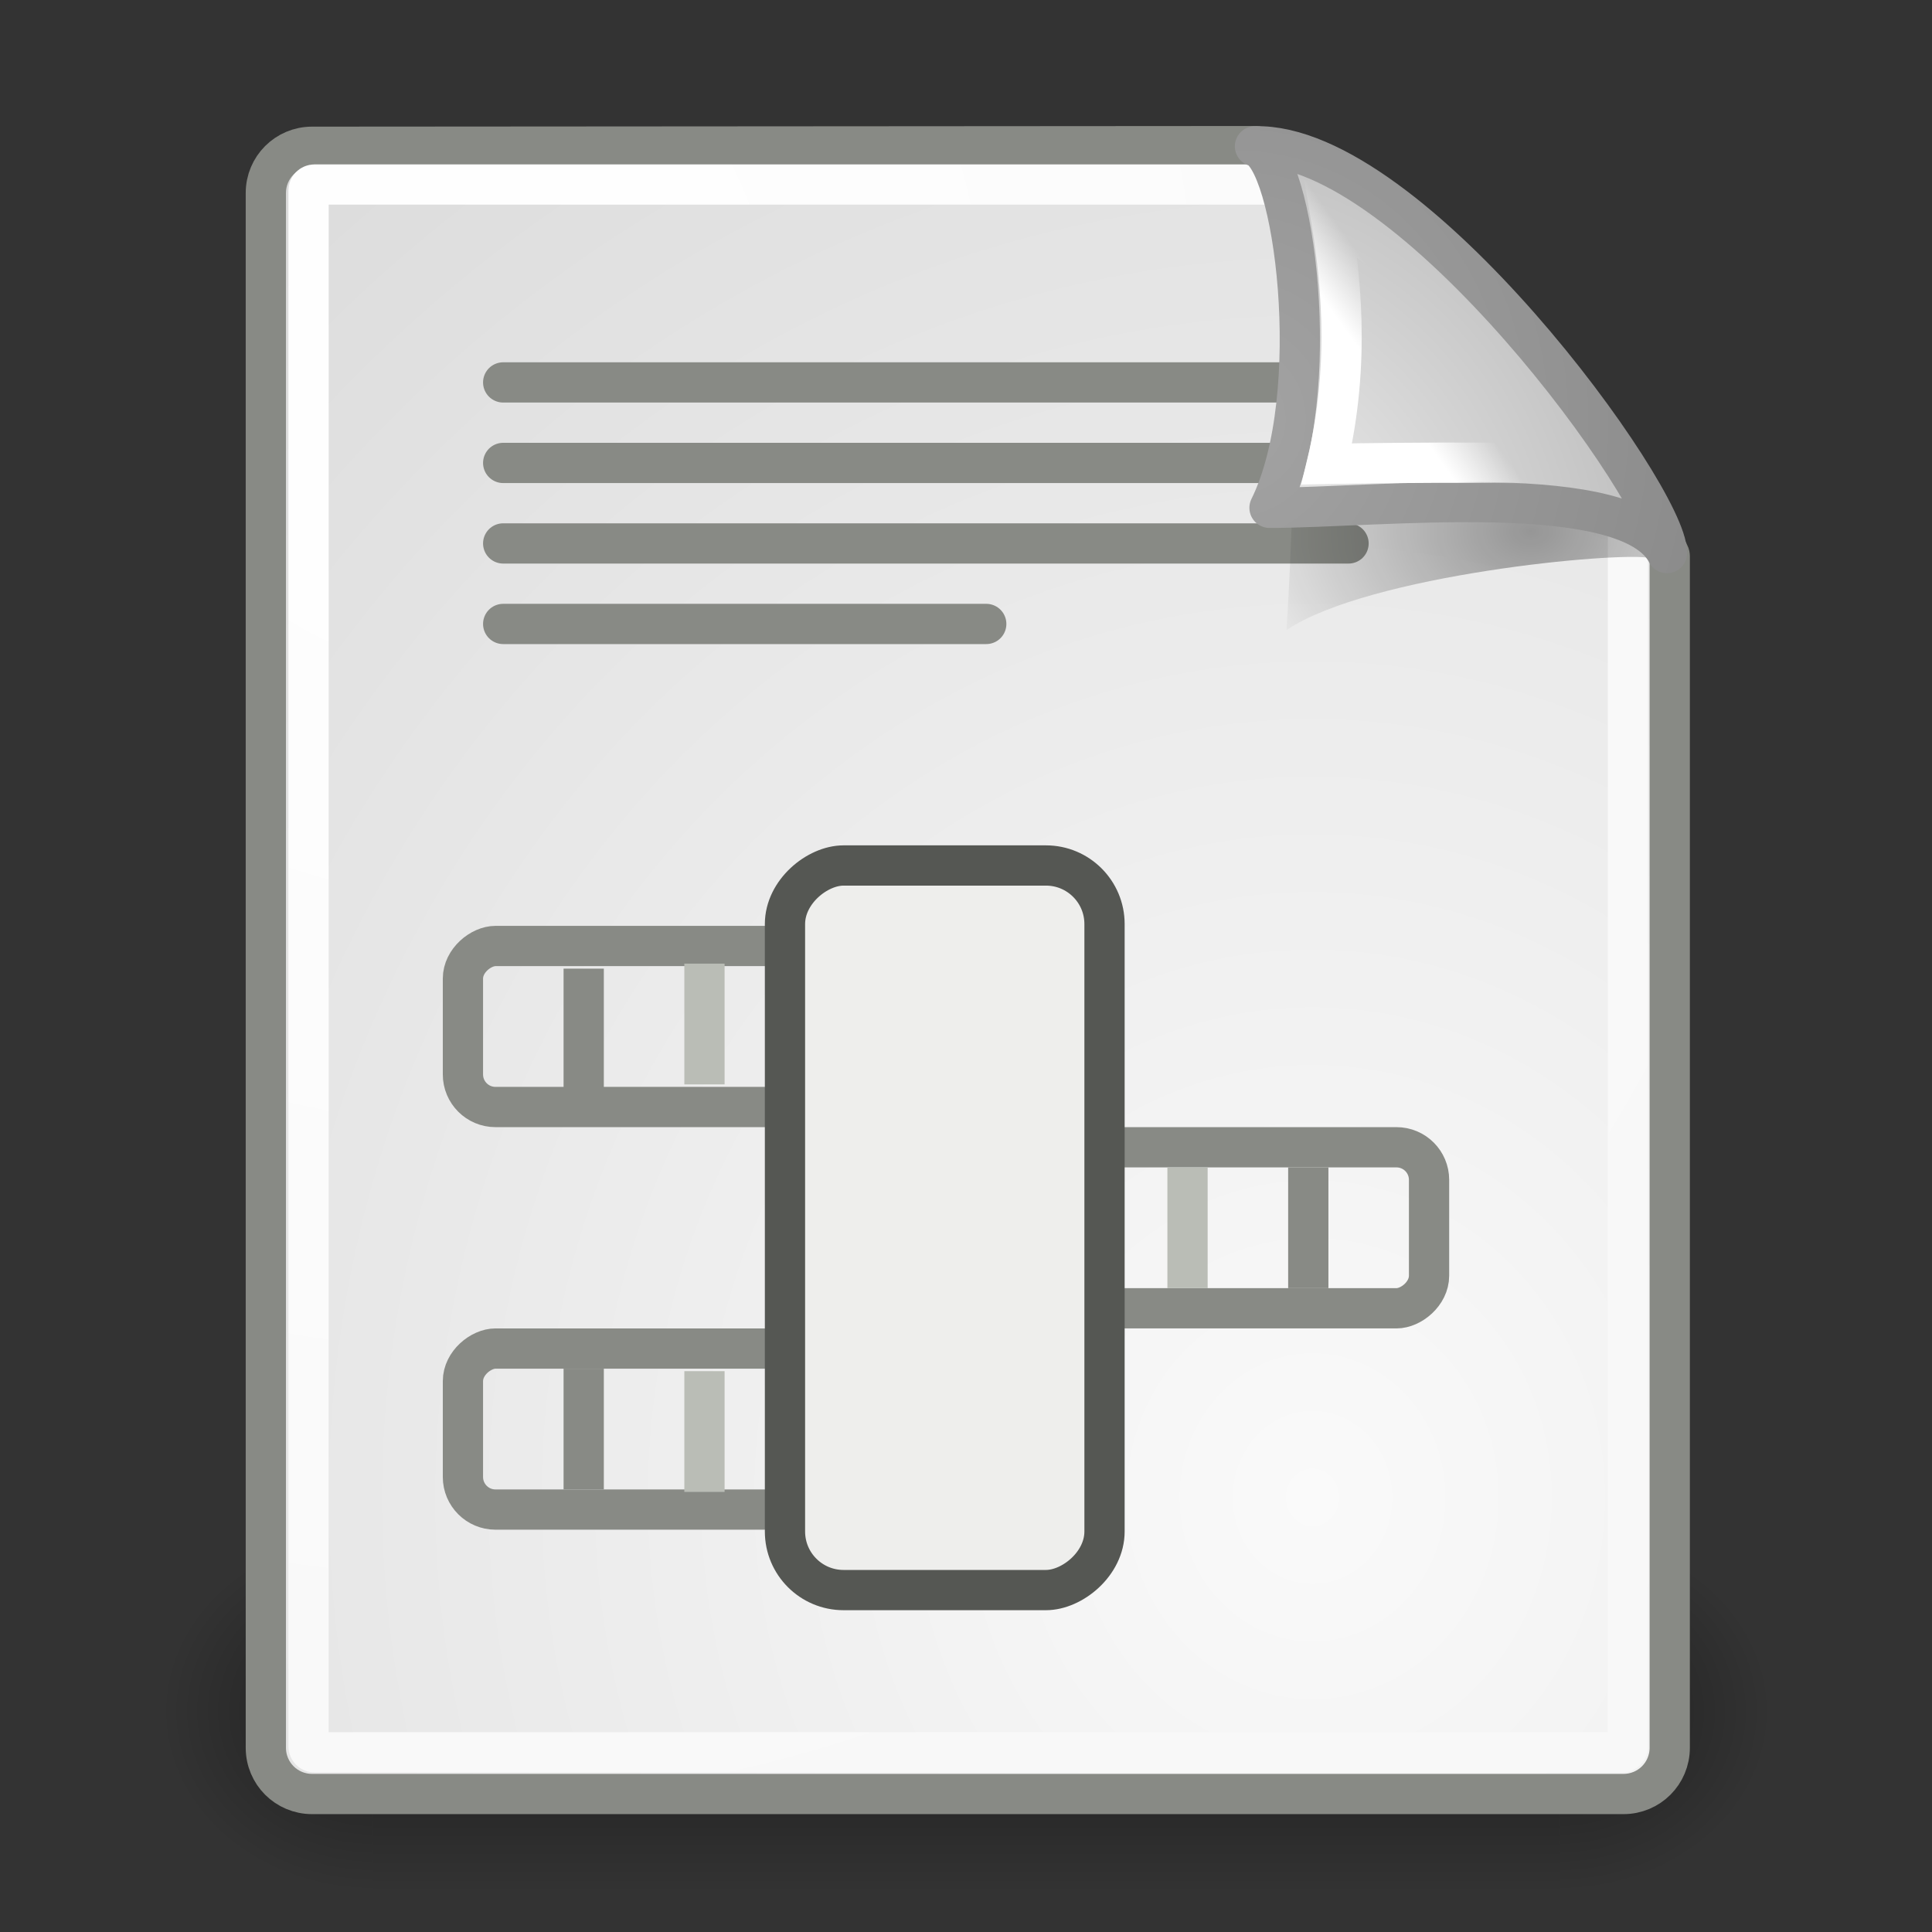 <?xml version="1.0" encoding="UTF-8"?>
<!-- Created with Inkscape (http://www.inkscape.org/) -->
<svg id="svg249" width="128" height="128" version="1.0" xmlns="http://www.w3.org/2000/svg" xmlns:cc="http://web.resource.org/cc/" xmlns:dc="http://purl.org/dc/elements/1.1/" xmlns:rdf="http://www.w3.org/1999/02/22-rdf-syntax-ns#" xmlns:xlink="http://www.w3.org/1999/xlink">
 <rect width="100%" height="100%" fill="#333333" stroke="none"/>
 <defs id="defs3">
  <linearGradient id="linearGradient8166" x1="33.396" x2="34.17" y1="36.921" y2="38.07" gradientTransform="matrix(-.033 -.999 .999 -.033 -.71 45.063)" gradientUnits="userSpaceOnUse">
   <stop id="stop2253" stop-color="#fff" offset="0"/>
   <stop id="stop2255" stop-color="#fff" stop-opacity="0" offset="1"/>
  </linearGradient>
  <linearGradient id="linearGradient259">
   <stop id="stop260" stop-color="#fafafa" offset="0"/>
   <stop id="stop261" stop-color="#bbb" offset="1"/>
  </linearGradient>
  <radialGradient id="radialGradient15658" cx="33.967" cy="35.737" r="86.708" gradientTransform="scale(.96 1.041)" gradientUnits="userSpaceOnUse" xlink:href="#linearGradient259"/>
  <radialGradient id="radialGradient15668" cx="8.144" cy="7.268" r="38.159" gradientTransform="matrix(.968 0 0 1.033 3.354 .646)" gradientUnits="userSpaceOnUse">
   <stop id="stop15664" stop-color="#fff" offset="0"/>
   <stop id="stop15666" stop-color="#f8f8f8" offset="1"/>
  </radialGradient>
  <radialGradient id="radialGradient5350" cx="31.863" cy="2.367" r="37.752" gradientTransform="matrix(.332 0 0 .354 20.105 9.582)" gradientUnits="userSpaceOnUse">
   <stop id="stop270" stop-color="#a3a3a3" offset="0"/>
   <stop id="stop271" stop-color="#8a8a8a" offset="1"/>
  </radialGradient>
  <radialGradient id="radialGradient5352" cx="30.654" cy="14.937" r="86.708" gradientTransform="matrix(.148 .01 -.011 .162 25.06 12.817)" gradientUnits="userSpaceOnUse" xlink:href="#linearGradient259"/>
  <radialGradient id="radialGradient4796" cx="37.03" cy="12.989" r="4.293" gradientTransform="matrix(1.745 0 0 1.284 -26.583 -3.478)" gradientUnits="userSpaceOnUse">
   <stop id="stop4792" offset="0"/>
   <stop id="stop4794" stop-opacity="0" offset="1"/>
  </radialGradient>
  <linearGradient id="linearGradient3688">
   <stop id="stop3690" offset="0"/>
   <stop id="stop3692" stop-opacity="0" offset="1"/>
  </linearGradient>
  <radialGradient id="radialGradient2088" cx="4.993" cy="43.5" r="2.5" gradientTransform="matrix(2.004 0 0 1.4 27.988 -17.4)" gradientUnits="userSpaceOnUse" xlink:href="#linearGradient3688"/>
  <radialGradient id="radialGradient2090" cx="4.993" cy="43.5" r="2.5" gradientTransform="matrix(2.004 0 0 1.4 -20.012 -104.4)" gradientUnits="userSpaceOnUse" xlink:href="#linearGradient3688"/>
  <linearGradient id="linearGradient2092" x1="25.058" x2="25.058" y1="47.028" y2="39.999" gradientUnits="userSpaceOnUse">
   <stop id="stop3704" stop-opacity="0" offset="0"/>
   <stop id="stop3710" offset=".5"/>
   <stop id="stop3706" stop-opacity="0" offset="1"/>
  </linearGradient>
 </defs>
 <g id="layer5">
  <g id="g2271" transform="scale(2.667)">
   <g id="g2033" transform="translate(-2e-6 2.8387e-5)">
    <g id="g3712" transform="matrix(1.053 0 0 1.286 -1.263 -13.429)" opacity=".4">
     <rect id="rect2801" x="38" y="40" width="5" height="7" fill="url(#radialGradient2088)" opacity="1"/>
     <rect id="rect3696" transform="scale(-1)" x="-10" y="-47" width="5" height="7" fill="url(#radialGradient2090)" opacity="1"/>
     <rect id="rect3700" x="10" y="40" width="28" height="7" fill="url(#linearGradient2092)" opacity="1"/>
    </g>
   </g>
   <path id="rect15391" d="m7.753 3.646 23.447-0.016s10.279 9.544 10.279 10.18v29.607c0 0.637-0.512 1.149-1.149 1.149h-32.577c-0.637 0-1.149-0.512-1.149-1.149v-38.622c0-0.637 0.512-1.149 1.149-1.149z" color="#000000" display="block" fill="url(#radialGradient15658)" stroke="#888a85" stroke-linecap="round" stroke-linejoin="round"/>
   <path id="rect15660" d="m7.815 4.584h24.876s7.75 8.021 7.75 8.104v30.693c0 0.083-0.066 0.149-0.149 0.149h-32.478c-0.083 0-0.149-0.066-0.149-0.149v-38.648c0-0.083 0.066-0.149 0.149-0.149z" color="#000000" display="block" fill="none" stroke="url(#radialGradient15668)" stroke-linecap="round" stroke-linejoin="round"/>
   <g id="g3292" transform="matrix(0,1,-1,0,48,7)">
    <rect id="rect3272" x="21.5" y="12.5" width="4" height="9" ry=".809" fill="none" stroke="#888a85" stroke-linecap="round" stroke-linejoin="round"/>
    <rect id="rect3274" x="16.5" y="27.5" width="4" height="9" ry=".809" fill="none" stroke="#888a85" stroke-linecap="round" stroke-linejoin="round"/>
    <rect id="rect3276" x="26.5" y="27.5" width="4" height="9" ry=".809" fill="none" stroke="#888a85" stroke-linecap="round" stroke-linejoin="round"/>
    <rect id="rect3270" x="14.5" y="20.562" width="18" height="7.938" ry="1.455" fill="#eeeeec" stroke="#555753" stroke-linecap="round" stroke-linejoin="round"/>
    <path id="path3280" d="m22 18.5h3" fill="none" stroke="#babdb6" stroke-width="1px"/>
    <path id="path3282" d="m16.938 30.5h3" fill="none" stroke="#babdb6" stroke-width="1px"/>
    <path id="path3284" d="m27.062 30.5h3" fill="none" stroke="#babdb6" stroke-width="1px"/>
    <path id="path3286" d="m22 15.5h3" fill="none" stroke="#888a85" stroke-width="1px"/>
    <path id="path3288" d="m17.062 33.5h3" fill="none" stroke="#888a85" stroke-width="1px"/>
    <path id="path3290" d="m27 33.5h3" fill="none" stroke="#888a85" stroke-width="1px"/>
   </g>
   <g id="g2836" transform="translate(-3 2.3842e-7)" fill="none" stroke="#888a85" stroke-linecap="round" stroke-linejoin="round">
    <path id="path2855" d="m15.5 9.5h21" color="#000000"/>
    <path id="path2857" d="m15.5 11.5h21" color="#000000"/>
    <path id="path2859" d="m15.5 13.5h21" color="#000000"/>
    <path id="path2861" d="m15.5 15.5h12" color="#000000"/>
   </g>
   <path id="path5348" d="m40.985 13.861c-0.728-1.347-6.103-3.731-8.901-4.53 0.17 1.573-0.123 6.318-0.123 6.318 2.062-1.375 8.243-1.95 9.023-1.788z" color="#000000" fill="url(#radialGradient4796)" fill-rule="evenodd" opacity=".357"/>
   <path id="path2210" d="m41.411 13.739c0.013-1.415-6.353-10.207-10.235-10.104 0.973 0.233 1.75 6.168 0.361 8.98 2.75 0 8.911-0.735 9.874 1.123z" color="#000000" display="block" fill="url(#radialGradient5352)" stroke="url(#radialGradient5350)" stroke-linejoin="round"/>
   <path id="path2247" d="m39.122 11.586c-0.728-1.347-4.159-5.069-6.081-6.307 0.239 1.426 0.537 3.682-0.079 6.245 0 0 5.379-0.1 6.16 0.062z" color="#000000" fill="none" stroke="url(#linearGradient8166)"/>
  </g>
 </g>
</svg>
